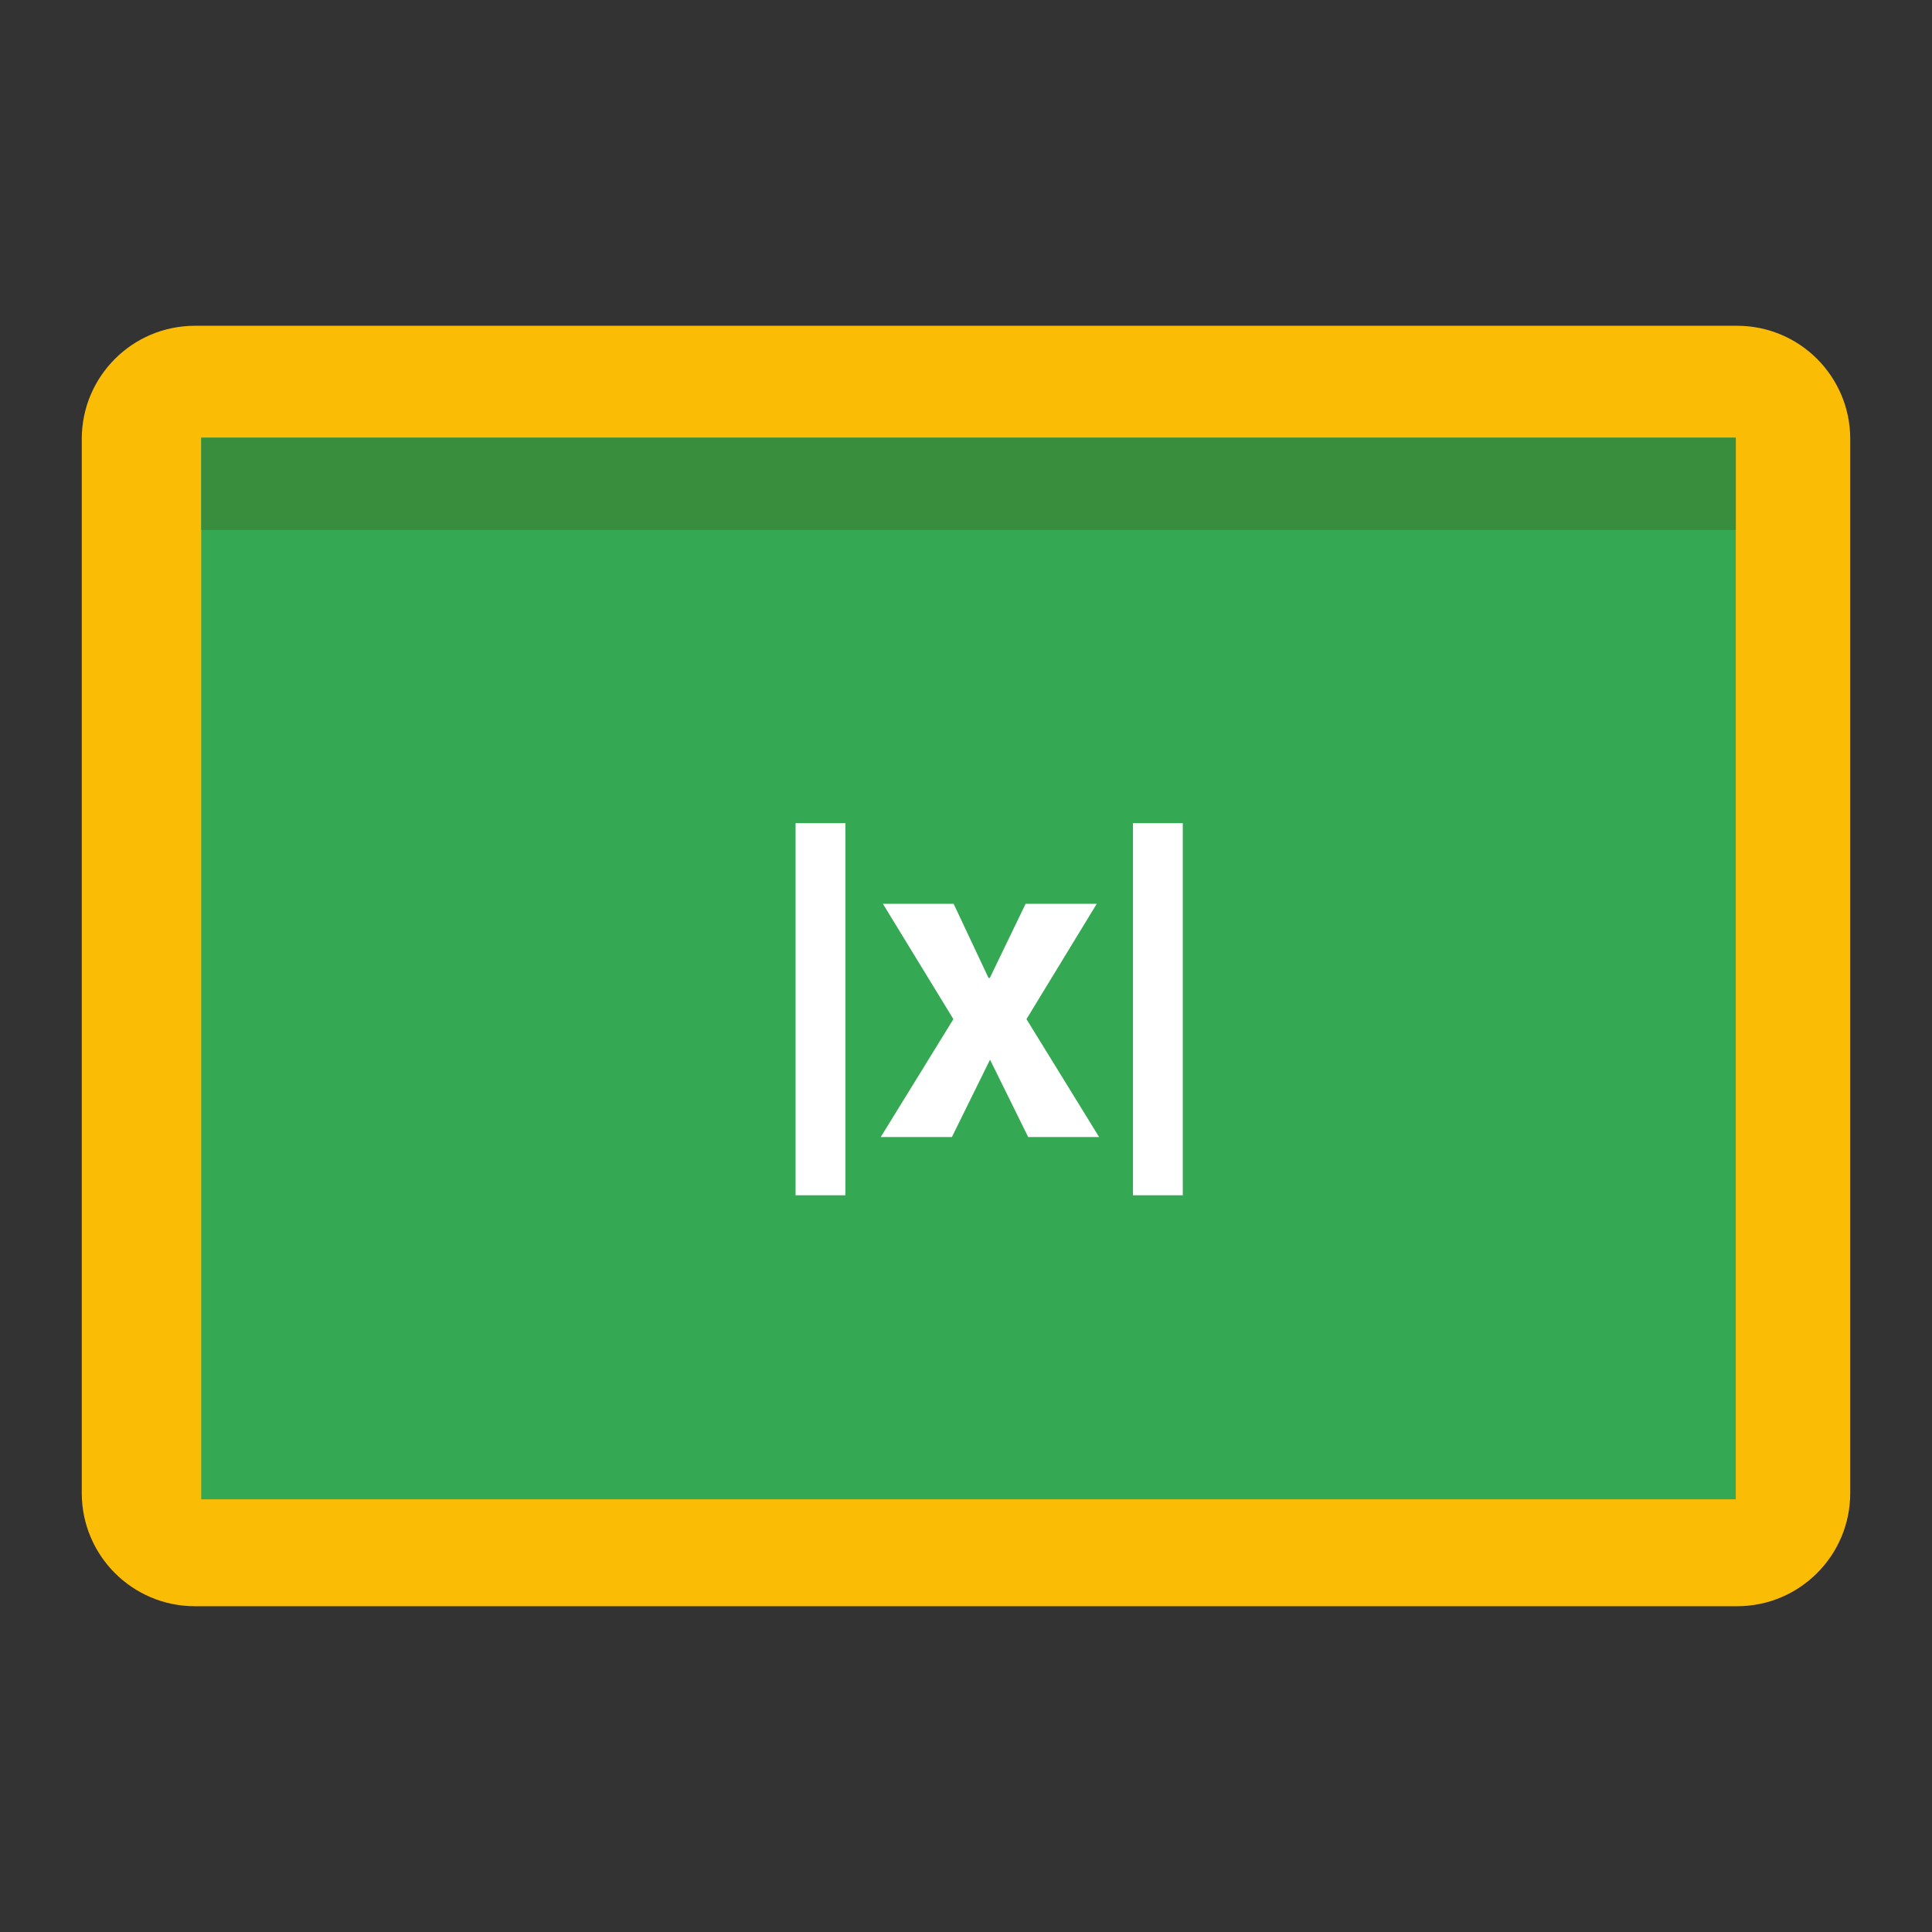 <?xml version="1.0" encoding="utf-8"?>
<!-- Generator: Adobe Illustrator 16.0.0, SVG Export Plug-In . SVG Version: 6.00 Build 0)  -->
<!DOCTYPE svg PUBLIC "-//W3C//DTD SVG 1.1//EN" "http://www.w3.org/Graphics/SVG/1.1/DTD/svg11.dtd">
<svg version="1.1" id="图层_3" xmlns="http://www.w3.org/2000/svg" xmlns:xlink="http://www.w3.org/1999/xlink" x="0px" y="0px"
	 width="192px" height="192px" viewBox="0 0 192 192" enable-background="new 0 0 192 192" xml:space="preserve">
<rect x="0" y="0" width="192" height="192" fill="#333333" stroke="none"/>
<path fill="#FBBC05" d="M8.125,43.625v104.75c0,6.216,5.034,11.25,11.25,11.25h153.25c6.215,0,11.25-5.034,11.25-11.25V43.625
	c0-6.215-5.035-11.25-11.25-11.25H19.375C13.159,32.375,8.125,37.41,8.125,43.625z"/>
<rect x="20" y="43.5" fill="#34A853" width="152.5" height="105.5"/>
<rect x="20" y="43.5" fill="#388E3C" width="152.5" height="9.167"/>
<g>
	<path fill="#FFFFFF" d="M84.013,118.785h-4.949v-36.98h4.949V118.785z"/>
	<path fill="#FFFFFF" d="M98.239,97.188h0.128l3.557-7.37h7.07l-6.984,11.462L109.23,113h-7.049l-3.793-7.691L94.597,113h-7.07
		l7.22-11.72l-7.006-11.462h7.028L98.239,97.188z"/>
	<path fill="#FFFFFF" d="M117.544,118.785h-4.949v-36.98h4.949V118.785z"/>
</g>
</svg>
